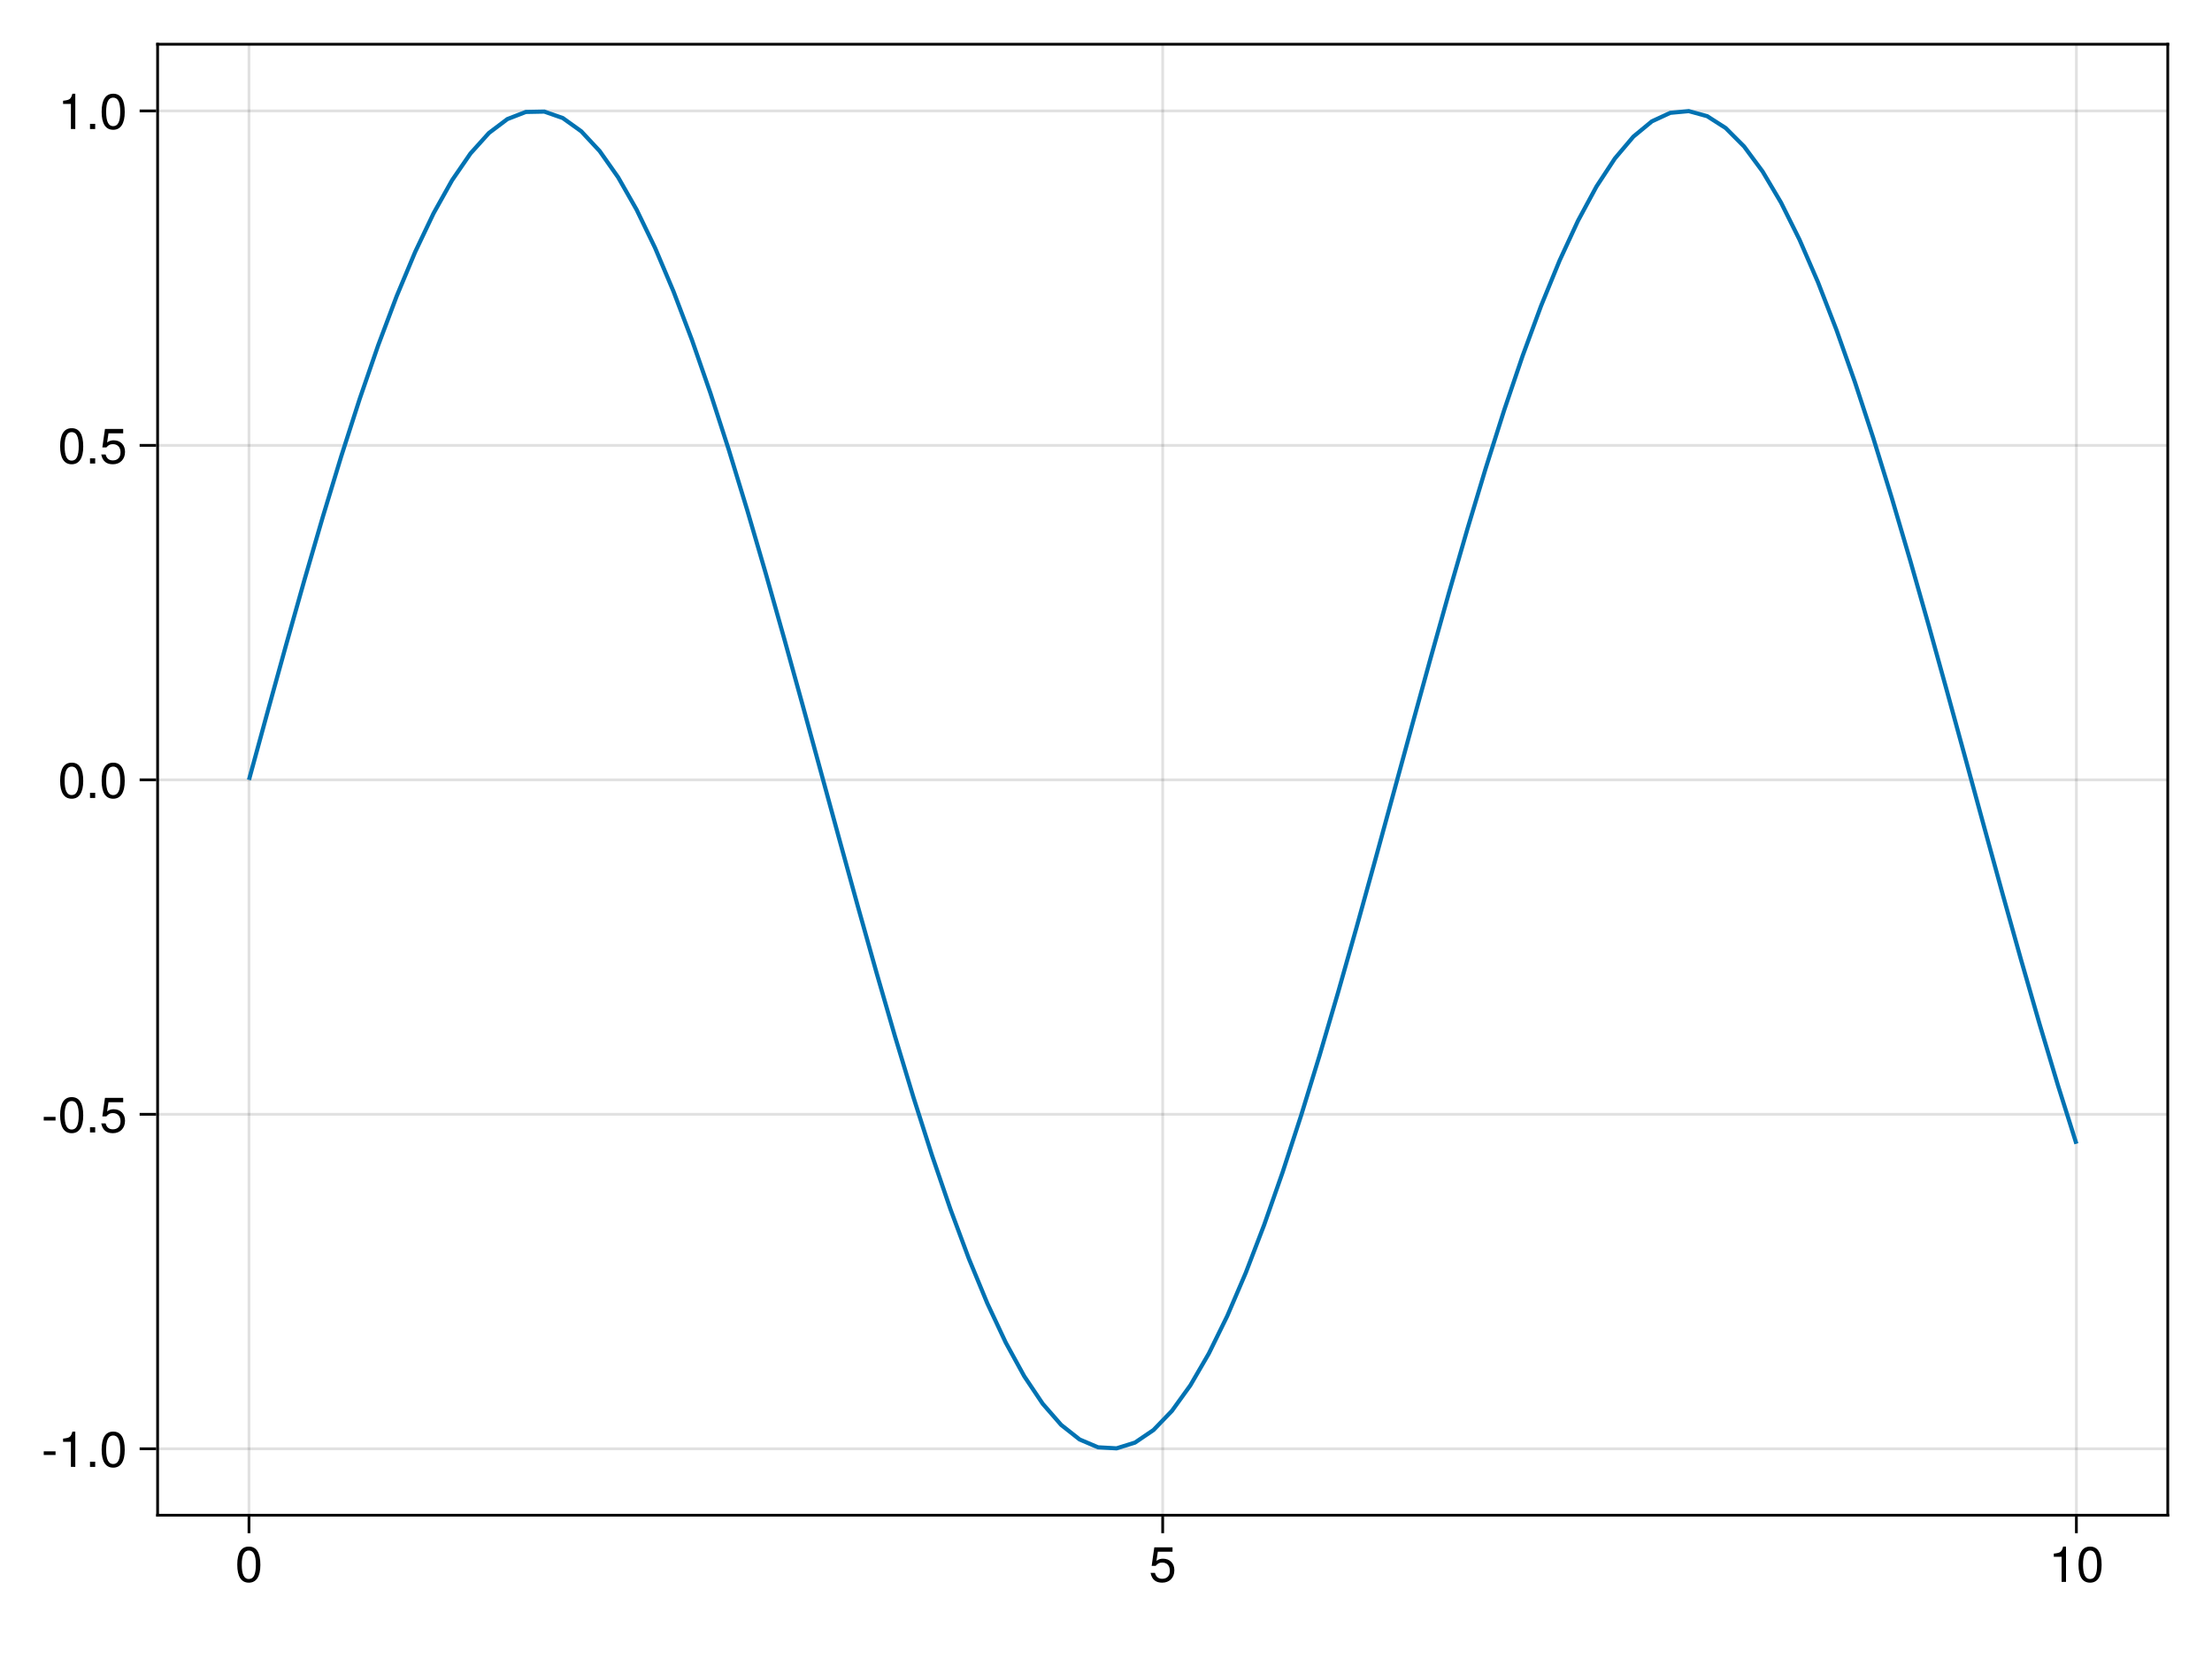 <?xml version="1.0" encoding="UTF-8"?>
<svg xmlns="http://www.w3.org/2000/svg" xmlns:xlink="http://www.w3.org/1999/xlink" width="600pt" height="450pt" viewBox="0 0 600 450" version="1.1">
<defs>
<g>
<symbol overflow="visible" id="glyph0-0-a3Q8U1uv">
<path style="stroke:none;" d=""/>
</symbol>
<symbol overflow="visible" id="glyph0-1-a3Q8U1uv">
<path style="stroke:none;" d="M 6.844 -4.609 C 6.844 -7.922 5.797 -9.578 3.719 -9.578 C 1.641 -9.578 0.578 -7.891 0.578 -4.688 C 0.578 -1.453 1.656 0.203 3.719 0.203 C 5.734 0.203 6.844 -1.453 6.844 -4.609 Z M 5.625 -4.719 C 5.625 -2 5.016 -0.781 3.688 -0.781 C 2.438 -0.781 1.797 -2.047 1.797 -4.672 C 1.797 -7.297 2.438 -8.516 3.719 -8.516 C 5 -8.516 5.625 -7.281 5.625 -4.719 Z M 5.625 -4.719 "/>
</symbol>
<symbol overflow="visible" id="glyph1-0-a3Q8U1uv">
<path style="stroke:none;" d=""/>
</symbol>
<symbol overflow="visible" id="glyph1-1-a3Q8U1uv">
<path style="stroke:none;" d="M 6.922 -3.172 C 6.922 -5.062 5.672 -6.297 3.828 -6.297 C 3.156 -6.297 2.625 -6.125 2.062 -5.719 L 2.438 -8.188 L 6.422 -8.188 L 6.422 -9.375 L 1.484 -9.375 L 0.766 -4.359 L 1.859 -4.359 C 2.422 -5.016 2.875 -5.25 3.625 -5.25 C 4.906 -5.25 5.703 -4.422 5.703 -3.016 C 5.703 -1.641 4.906 -0.844 3.625 -0.844 C 2.578 -0.844 1.938 -1.375 1.656 -2.453 L 0.469 -2.453 C 0.859 -0.547 1.938 0.203 3.641 0.203 C 5.578 0.203 6.922 -1.141 6.922 -3.172 Z M 6.922 -3.172 "/>
</symbol>
<symbol overflow="visible" id="glyph1-2-a3Q8U1uv">
<path style="stroke:none;" d="M 4.688 0 L 4.688 -9.578 L 3.906 -9.578 C 3.484 -8.094 3.219 -7.891 1.375 -7.672 L 1.375 -6.812 L 3.5 -6.812 L 3.5 0 Z M 4.688 0 "/>
</symbol>
<symbol overflow="visible" id="glyph1-3-a3Q8U1uv">
<path style="stroke:none;" d="M 6.844 -4.609 C 6.844 -7.922 5.797 -9.578 3.719 -9.578 C 1.641 -9.578 0.578 -7.891 0.578 -4.688 C 0.578 -1.453 1.656 0.203 3.719 0.203 C 5.734 0.203 6.844 -1.453 6.844 -4.609 Z M 5.625 -4.719 C 5.625 -2 5.016 -0.781 3.688 -0.781 C 2.438 -0.781 1.797 -2.047 1.797 -4.672 C 1.797 -7.297 2.438 -8.516 3.719 -8.516 C 5 -8.516 5.625 -7.281 5.625 -4.719 Z M 5.625 -4.719 "/>
</symbol>
<symbol overflow="visible" id="glyph2-0-a3Q8U1uv">
<path style="stroke:none;" d=""/>
</symbol>
<symbol overflow="visible" id="glyph2-1-a3Q8U1uv">
<path style="stroke:none;" d="M 3.828 -3.234 L 3.828 -4.219 L 0.625 -4.219 L 0.625 -3.234 Z M 3.828 -3.234 "/>
</symbol>
<symbol overflow="visible" id="glyph3-0-a3Q8U1uv">
<path style="stroke:none;" d=""/>
</symbol>
<symbol overflow="visible" id="glyph3-1-a3Q8U1uv">
<path style="stroke:none;" d="M 4.688 0 L 4.688 -9.578 L 3.906 -9.578 C 3.484 -8.094 3.219 -7.891 1.375 -7.672 L 1.375 -6.812 L 3.5 -6.812 L 3.5 0 Z M 4.688 0 "/>
</symbol>
<symbol overflow="visible" id="glyph4-0-a3Q8U1uv">
<path style="stroke:none;" d=""/>
</symbol>
<symbol overflow="visible" id="glyph4-1-a3Q8U1uv">
<path style="stroke:none;" d="M 2.578 0 L 2.578 -1.406 L 1.172 -1.406 L 1.172 0 Z M 2.578 0 "/>
</symbol>
<symbol overflow="visible" id="glyph5-0-a3Q8U1uv">
<path style="stroke:none;" d=""/>
</symbol>
<symbol overflow="visible" id="glyph5-1-a3Q8U1uv">
<path style="stroke:none;" d="M 6.844 -4.609 C 6.844 -7.922 5.797 -9.578 3.719 -9.578 C 1.641 -9.578 0.578 -7.891 0.578 -4.688 C 0.578 -1.453 1.656 0.203 3.719 0.203 C 5.734 0.203 6.844 -1.453 6.844 -4.609 Z M 5.625 -4.719 C 5.625 -2 5.016 -0.781 3.688 -0.781 C 2.438 -0.781 1.797 -2.047 1.797 -4.672 C 1.797 -7.297 2.438 -8.516 3.719 -8.516 C 5 -8.516 5.625 -7.281 5.625 -4.719 Z M 5.625 -4.719 "/>
</symbol>
<symbol overflow="visible" id="glyph6-0-a3Q8U1uv">
<path style="stroke:none;" d=""/>
</symbol>
<symbol overflow="visible" id="glyph6-1-a3Q8U1uv">
<path style="stroke:none;" d="M 3.828 -3.234 L 3.828 -4.219 L 0.625 -4.219 L 0.625 -3.234 Z M 3.828 -3.234 "/>
</symbol>
<symbol overflow="visible" id="glyph7-0-a3Q8U1uv">
<path style="stroke:none;" d=""/>
</symbol>
<symbol overflow="visible" id="glyph7-1-a3Q8U1uv">
<path style="stroke:none;" d="M 6.844 -4.609 C 6.844 -7.922 5.797 -9.578 3.719 -9.578 C 1.641 -9.578 0.578 -7.891 0.578 -4.688 C 0.578 -1.453 1.656 0.203 3.719 0.203 C 5.734 0.203 6.844 -1.453 6.844 -4.609 Z M 5.625 -4.719 C 5.625 -2 5.016 -0.781 3.688 -0.781 C 2.438 -0.781 1.797 -2.047 1.797 -4.672 C 1.797 -7.297 2.438 -8.516 3.719 -8.516 C 5 -8.516 5.625 -7.281 5.625 -4.719 Z M 5.625 -4.719 "/>
</symbol>
<symbol overflow="visible" id="glyph8-0-a3Q8U1uv">
<path style="stroke:none;" d=""/>
</symbol>
<symbol overflow="visible" id="glyph8-1-a3Q8U1uv">
<path style="stroke:none;" d="M 2.578 0 L 2.578 -1.406 L 1.172 -1.406 L 1.172 0 Z M 2.578 0 "/>
</symbol>
<symbol overflow="visible" id="glyph9-0-a3Q8U1uv">
<path style="stroke:none;" d=""/>
</symbol>
<symbol overflow="visible" id="glyph9-1-a3Q8U1uv">
<path style="stroke:none;" d="M 6.922 -3.172 C 6.922 -5.062 5.672 -6.297 3.828 -6.297 C 3.156 -6.297 2.625 -6.125 2.062 -5.719 L 2.438 -8.188 L 6.422 -8.188 L 6.422 -9.375 L 1.484 -9.375 L 0.766 -4.359 L 1.859 -4.359 C 2.422 -5.016 2.875 -5.25 3.625 -5.25 C 4.906 -5.25 5.703 -4.422 5.703 -3.016 C 5.703 -1.641 4.906 -0.844 3.625 -0.844 C 2.578 -0.844 1.938 -1.375 1.656 -2.453 L 0.469 -2.453 C 0.859 -0.547 1.938 0.203 3.641 0.203 C 5.578 0.203 6.922 -1.141 6.922 -3.172 Z M 6.922 -3.172 "/>
</symbol>
<symbol overflow="visible" id="glyph10-0-a3Q8U1uv">
<path style="stroke:none;" d=""/>
</symbol>
<symbol overflow="visible" id="glyph10-1-a3Q8U1uv">
<path style="stroke:none;" d="M 6.844 -4.609 C 6.844 -7.922 5.797 -9.578 3.719 -9.578 C 1.641 -9.578 0.578 -7.891 0.578 -4.688 C 0.578 -1.453 1.656 0.203 3.719 0.203 C 5.734 0.203 6.844 -1.453 6.844 -4.609 Z M 5.625 -4.719 C 5.625 -2 5.016 -0.781 3.688 -0.781 C 2.438 -0.781 1.797 -2.047 1.797 -4.672 C 1.797 -7.297 2.438 -8.516 3.719 -8.516 C 5 -8.516 5.625 -7.281 5.625 -4.719 Z M 5.625 -4.719 "/>
</symbol>
<symbol overflow="visible" id="glyph11-0-a3Q8U1uv">
<path style="stroke:none;" d=""/>
</symbol>
<symbol overflow="visible" id="glyph11-1-a3Q8U1uv">
<path style="stroke:none;" d="M 2.578 0 L 2.578 -1.406 L 1.172 -1.406 L 1.172 0 Z M 2.578 0 "/>
</symbol>
<symbol overflow="visible" id="glyph12-0-a3Q8U1uv">
<path style="stroke:none;" d=""/>
</symbol>
<symbol overflow="visible" id="glyph12-1-a3Q8U1uv">
<path style="stroke:none;" d="M 6.844 -4.609 C 6.844 -7.922 5.797 -9.578 3.719 -9.578 C 1.641 -9.578 0.578 -7.891 0.578 -4.688 C 0.578 -1.453 1.656 0.203 3.719 0.203 C 5.734 0.203 6.844 -1.453 6.844 -4.609 Z M 5.625 -4.719 C 5.625 -2 5.016 -0.781 3.688 -0.781 C 2.438 -0.781 1.797 -2.047 1.797 -4.672 C 1.797 -7.297 2.438 -8.516 3.719 -8.516 C 5 -8.516 5.625 -7.281 5.625 -4.719 Z M 5.625 -4.719 "/>
</symbol>
<symbol overflow="visible" id="glyph12-2-a3Q8U1uv">
<path style="stroke:none;" d="M 6.922 -3.172 C 6.922 -5.062 5.672 -6.297 3.828 -6.297 C 3.156 -6.297 2.625 -6.125 2.062 -5.719 L 2.438 -8.188 L 6.422 -8.188 L 6.422 -9.375 L 1.484 -9.375 L 0.766 -4.359 L 1.859 -4.359 C 2.422 -5.016 2.875 -5.25 3.625 -5.25 C 4.906 -5.25 5.703 -4.422 5.703 -3.016 C 5.703 -1.641 4.906 -0.844 3.625 -0.844 C 2.578 -0.844 1.938 -1.375 1.656 -2.453 L 0.469 -2.453 C 0.859 -0.547 1.938 0.203 3.641 0.203 C 5.578 0.203 6.922 -1.141 6.922 -3.172 Z M 6.922 -3.172 "/>
</symbol>
<symbol overflow="visible" id="glyph13-0-a3Q8U1uv">
<path style="stroke:none;" d=""/>
</symbol>
<symbol overflow="visible" id="glyph13-1-a3Q8U1uv">
<path style="stroke:none;" d="M 4.688 0 L 4.688 -9.578 L 3.906 -9.578 C 3.484 -8.094 3.219 -7.891 1.375 -7.672 L 1.375 -6.812 L 3.5 -6.812 L 3.5 0 Z M 4.688 0 "/>
</symbol>
<symbol overflow="visible" id="glyph14-0-a3Q8U1uv">
<path style="stroke:none;" d=""/>
</symbol>
<symbol overflow="visible" id="glyph14-1-a3Q8U1uv">
<path style="stroke:none;" d="M 2.578 0 L 2.578 -1.406 L 1.172 -1.406 L 1.172 0 Z M 2.578 0 "/>
</symbol>
<symbol overflow="visible" id="glyph15-0-a3Q8U1uv">
<path style="stroke:none;" d=""/>
</symbol>
<symbol overflow="visible" id="glyph15-1-a3Q8U1uv">
<path style="stroke:none;" d="M 6.844 -4.609 C 6.844 -7.922 5.797 -9.578 3.719 -9.578 C 1.641 -9.578 0.578 -7.891 0.578 -4.688 C 0.578 -1.453 1.656 0.203 3.719 0.203 C 5.734 0.203 6.844 -1.453 6.844 -4.609 Z M 5.625 -4.719 C 5.625 -2 5.016 -0.781 3.688 -0.781 C 2.438 -0.781 1.797 -2.047 1.797 -4.672 C 1.797 -7.297 2.438 -8.516 3.719 -8.516 C 5 -8.516 5.625 -7.281 5.625 -4.719 Z M 5.625 -4.719 "/>
</symbol>
</g>
</defs>
<g id="surface1-a3Q8U1uv">
<rect x="0" y="0" width="600" height="450" style="fill:rgb(100%,100%,100%);fill-opacity:1;stroke:none;"/>
<path style=" stroke:none;fill-rule:nonzero;fill:rgb(100%,100%,100%);fill-opacity:1;" d="M 42.75 411 L 588 411 L 588 12 L 42.75 12 Z M 42.75 411 "/>
<path style="fill:none;stroke-width:1;stroke-linecap:butt;stroke-linejoin:miter;stroke:rgb(0%,0%,0%);stroke-opacity:0.12;stroke-miterlimit:10;" d="M 90.047 548 L 90.047 16 " transform="matrix(0.75,0,0,0.75,0,0)"/>
<path style="fill:none;stroke-width:1;stroke-linecap:butt;stroke-linejoin:miter;stroke:rgb(0%,0%,0%);stroke-opacity:0.12;stroke-miterlimit:10;" d="M 420.5 548 L 420.5 16 " transform="matrix(0.75,0,0,0.75,0,0)"/>
<path style="fill:none;stroke-width:1;stroke-linecap:butt;stroke-linejoin:miter;stroke:rgb(0%,0%,0%);stroke-opacity:0.12;stroke-miterlimit:10;" d="M 750.953 548 L 750.953 16 " transform="matrix(0.75,0,0,0.75,0,0)"/>
<path style="fill:none;stroke-width:1;stroke-linecap:butt;stroke-linejoin:miter;stroke:rgb(0%,0%,0%);stroke-opacity:0.12;stroke-miterlimit:10;" d="M 57 523.969 L 784 523.969 " transform="matrix(0.75,0,0,0.75,0,0)"/>
<path style="fill:none;stroke-width:1;stroke-linecap:butt;stroke-linejoin:miter;stroke:rgb(0%,0%,0%);stroke-opacity:0.12;stroke-miterlimit:10;" d="M 57 403 L 784 403 " transform="matrix(0.75,0,0,0.75,0,0)"/>
<path style="fill:none;stroke-width:1;stroke-linecap:butt;stroke-linejoin:miter;stroke:rgb(0%,0%,0%);stroke-opacity:0.12;stroke-miterlimit:10;" d="M 57 282.036 L 784 282.036 " transform="matrix(0.75,0,0,0.75,0,0)"/>
<path style="fill:none;stroke-width:1;stroke-linecap:butt;stroke-linejoin:miter;stroke:rgb(0%,0%,0%);stroke-opacity:0.12;stroke-miterlimit:10;" d="M 57 161.073 L 784 161.073 " transform="matrix(0.75,0,0,0.75,0,0)"/>
<path style="fill:none;stroke-width:1;stroke-linecap:butt;stroke-linejoin:miter;stroke:rgb(0%,0%,0%);stroke-opacity:0.12;stroke-miterlimit:10;" d="M 57 40.109 L 784 40.109 " transform="matrix(0.75,0,0,0.75,0,0)"/>
<g style="fill:rgb(0%,0%,0%);fill-opacity:1;">
  <use xlink:href="#glyph0-1-a3Q8U1uv" x="63.781" y="429.09"/>
</g>
<g style="fill:rgb(0%,0%,0%);fill-opacity:1;">
  <use xlink:href="#glyph1-1-a3Q8U1uv" x="311.621" y="429.09"/>
</g>
<g style="fill:rgb(0%,0%,0%);fill-opacity:1;">
  <use xlink:href="#glyph1-2-a3Q8U1uv" x="555.711" y="429.09"/>
</g>
<g style="fill:rgb(0%,0%,0%);fill-opacity:1;">
  <use xlink:href="#glyph1-3-a3Q8U1uv" x="563.215" y="429.09"/>
</g>
<g style="fill:rgb(0%,0%,0%);fill-opacity:1;">
  <use xlink:href="#glyph2-1-a3Q8U1uv" x="11.238" y="397.895"/>
</g>
<g style="fill:rgb(0%,0%,0%);fill-opacity:1;">
  <use xlink:href="#glyph3-1-a3Q8U1uv" x="15.734" y="397.895"/>
</g>
<g style="fill:rgb(0%,0%,0%);fill-opacity:1;">
  <use xlink:href="#glyph4-1-a3Q8U1uv" x="23.242" y="397.895"/>
</g>
<g style="fill:rgb(0%,0%,0%);fill-opacity:1;">
  <use xlink:href="#glyph5-1-a3Q8U1uv" x="26.992" y="397.895"/>
</g>
<g style="fill:rgb(0%,0%,0%);fill-opacity:1;">
  <use xlink:href="#glyph6-1-a3Q8U1uv" x="11.238" y="307.172"/>
</g>
<g style="fill:rgb(0%,0%,0%);fill-opacity:1;">
  <use xlink:href="#glyph7-1-a3Q8U1uv" x="15.734" y="307.172"/>
</g>
<g style="fill:rgb(0%,0%,0%);fill-opacity:1;">
  <use xlink:href="#glyph8-1-a3Q8U1uv" x="23.242" y="307.172"/>
</g>
<g style="fill:rgb(0%,0%,0%);fill-opacity:1;">
  <use xlink:href="#glyph9-1-a3Q8U1uv" x="26.992" y="307.172"/>
</g>
<g style="fill:rgb(0%,0%,0%);fill-opacity:1;">
  <use xlink:href="#glyph10-1-a3Q8U1uv" x="15.734" y="216.449"/>
</g>
<g style="fill:rgb(0%,0%,0%);fill-opacity:1;">
  <use xlink:href="#glyph11-1-a3Q8U1uv" x="23.242" y="216.449"/>
</g>
<g style="fill:rgb(0%,0%,0%);fill-opacity:1;">
  <use xlink:href="#glyph12-1-a3Q8U1uv" x="26.992" y="216.449"/>
</g>
<g style="fill:rgb(0%,0%,0%);fill-opacity:1;">
  <use xlink:href="#glyph10-1-a3Q8U1uv" x="15.734" y="125.727"/>
</g>
<g style="fill:rgb(0%,0%,0%);fill-opacity:1;">
  <use xlink:href="#glyph11-1-a3Q8U1uv" x="23.242" y="125.727"/>
</g>
<g style="fill:rgb(0%,0%,0%);fill-opacity:1;">
  <use xlink:href="#glyph12-2-a3Q8U1uv" x="26.992" y="125.727"/>
</g>
<g style="fill:rgb(0%,0%,0%);fill-opacity:1;">
  <use xlink:href="#glyph13-1-a3Q8U1uv" x="15.734" y="35"/>
</g>
<g style="fill:rgb(0%,0%,0%);fill-opacity:1;">
  <use xlink:href="#glyph14-1-a3Q8U1uv" x="23.242" y="35"/>
</g>
<g style="fill:rgb(0%,0%,0%);fill-opacity:1;">
  <use xlink:href="#glyph15-1-a3Q8U1uv" x="26.992" y="35"/>
</g>
<path style="fill:none;stroke-width:1.5;stroke-linecap:butt;stroke-linejoin:miter;stroke:rgb(0%,44.706%,69.804%);stroke-opacity:1;stroke-miterlimit:10;" d="M 90.047 282.036 L 96.719 257.641 L 103.396 233.495 L 110.073 209.844 L 116.75 186.927 L 123.427 164.979 L 130.099 144.224 L 136.776 124.875 L 143.453 107.13 L 150.13 91.167 L 156.802 77.151 L 163.479 65.224 L 170.156 55.505 L 176.833 48.094 L 183.505 43.068 L 190.182 40.484 L 196.859 40.354 L 203.536 42.693 L 210.208 47.474 L 216.885 54.641 L 223.562 64.13 L 230.24 75.839 L 236.917 89.651 L 243.589 105.422 L 250.266 122.995 L 256.943 142.188 L 263.62 162.807 L 270.292 184.646 L 276.969 207.474 L 283.646 231.062 L 290.323 255.167 L 296.995 279.552 L 303.672 303.958 L 310.349 328.141 L 317.026 351.854 L 323.698 374.859 L 330.375 396.911 L 337.052 417.797 L 343.729 437.297 L 350.401 455.214 L 357.078 471.37 L 363.755 485.589 L 370.432 497.74 L 377.109 507.688 L 383.781 515.333 L 390.458 520.604 L 397.135 523.443 L 403.812 523.818 L 410.484 521.729 L 417.161 517.198 L 423.839 510.271 L 430.516 501.016 L 437.188 489.526 L 443.865 475.922 L 450.542 460.344 L 457.219 442.943 L 463.891 423.906 L 470.568 403.422 L 477.245 381.703 L 483.922 358.964 L 490.599 335.443 L 497.271 311.375 L 503.948 287.01 L 510.625 262.594 L 517.302 238.375 L 523.974 214.604 L 530.651 191.521 L 537.328 169.354 L 544.005 148.344 L 550.677 128.693 L 557.354 110.604 L 564.031 94.266 L 570.708 79.839 L 577.38 67.474 L 584.057 57.297 L 590.734 49.411 L 597.411 43.896 L 604.083 40.807 L 610.76 40.182 L 617.438 42.021 L 624.115 46.302 L 630.792 52.995 L 637.464 62.016 L 644.141 73.281 L 650.818 86.677 L 657.495 102.062 L 664.167 119.281 L 670.844 138.161 L 677.521 158.505 L 684.198 180.115 L 690.87 202.755 L 697.547 226.208 L 704.224 250.229 L 710.901 274.578 L 717.573 299 L 724.25 323.25 L 730.927 347.078 L 737.604 370.245 L 744.281 392.51 L 750.953 413.651 " transform="matrix(0.75,0,0,0.75,0,0)"/>
<path style="fill:none;stroke-width:1;stroke-linecap:butt;stroke-linejoin:miter;stroke:rgb(0%,0%,0%);stroke-opacity:1;stroke-miterlimit:10;" d="M 90.047 548.5 L 90.047 554.5 " transform="matrix(0.75,0,0,0.75,0,0)"/>
<path style="fill:none;stroke-width:1;stroke-linecap:butt;stroke-linejoin:miter;stroke:rgb(0%,0%,0%);stroke-opacity:1;stroke-miterlimit:10;" d="M 420.5 548.5 L 420.5 554.5 " transform="matrix(0.75,0,0,0.75,0,0)"/>
<path style="fill:none;stroke-width:1;stroke-linecap:butt;stroke-linejoin:miter;stroke:rgb(0%,0%,0%);stroke-opacity:1;stroke-miterlimit:10;" d="M 750.953 548.5 L 750.953 554.5 " transform="matrix(0.75,0,0,0.75,0,0)"/>
<path style="fill:none;stroke-width:1;stroke-linecap:butt;stroke-linejoin:miter;stroke:rgb(0%,0%,0%);stroke-opacity:1;stroke-miterlimit:10;" d="M 56.5 523.969 L 50.5 523.969 " transform="matrix(0.75,0,0,0.75,0,0)"/>
<path style="fill:none;stroke-width:1;stroke-linecap:butt;stroke-linejoin:miter;stroke:rgb(0%,0%,0%);stroke-opacity:1;stroke-miterlimit:10;" d="M 56.5 403 L 50.5 403 " transform="matrix(0.75,0,0,0.75,0,0)"/>
<path style="fill:none;stroke-width:1;stroke-linecap:butt;stroke-linejoin:miter;stroke:rgb(0%,0%,0%);stroke-opacity:1;stroke-miterlimit:10;" d="M 56.5 282.036 L 50.5 282.036 " transform="matrix(0.75,0,0,0.75,0,0)"/>
<path style="fill:none;stroke-width:1;stroke-linecap:butt;stroke-linejoin:miter;stroke:rgb(0%,0%,0%);stroke-opacity:1;stroke-miterlimit:10;" d="M 56.5 161.073 L 50.5 161.073 " transform="matrix(0.75,0,0,0.75,0,0)"/>
<path style="fill:none;stroke-width:1;stroke-linecap:butt;stroke-linejoin:miter;stroke:rgb(0%,0%,0%);stroke-opacity:1;stroke-miterlimit:10;" d="M 56.5 40.109 L 50.5 40.109 " transform="matrix(0.75,0,0,0.75,0,0)"/>
<path style="fill:none;stroke-width:1;stroke-linecap:butt;stroke-linejoin:miter;stroke:rgb(0%,0%,0%);stroke-opacity:1;stroke-miterlimit:10;" d="M 56.5 548 L 784.5 548 " transform="matrix(0.75,0,0,0.75,0,0)"/>
<path style="fill:none;stroke-width:1;stroke-linecap:butt;stroke-linejoin:miter;stroke:rgb(0%,0%,0%);stroke-opacity:1;stroke-miterlimit:10;" d="M 57 548.5 L 57 15.5 " transform="matrix(0.75,0,0,0.75,0,0)"/>
<path style="fill:none;stroke-width:1;stroke-linecap:butt;stroke-linejoin:miter;stroke:rgb(0%,0%,0%);stroke-opacity:1;stroke-miterlimit:10;" d="M 56.5 16 L 784.5 16 " transform="matrix(0.75,0,0,0.75,0,0)"/>
<path style="fill:none;stroke-width:1;stroke-linecap:butt;stroke-linejoin:miter;stroke:rgb(0%,0%,0%);stroke-opacity:1;stroke-miterlimit:10;" d="M 784 548.5 L 784 15.5 " transform="matrix(0.75,0,0,0.75,0,0)"/>
</g>
</svg>
